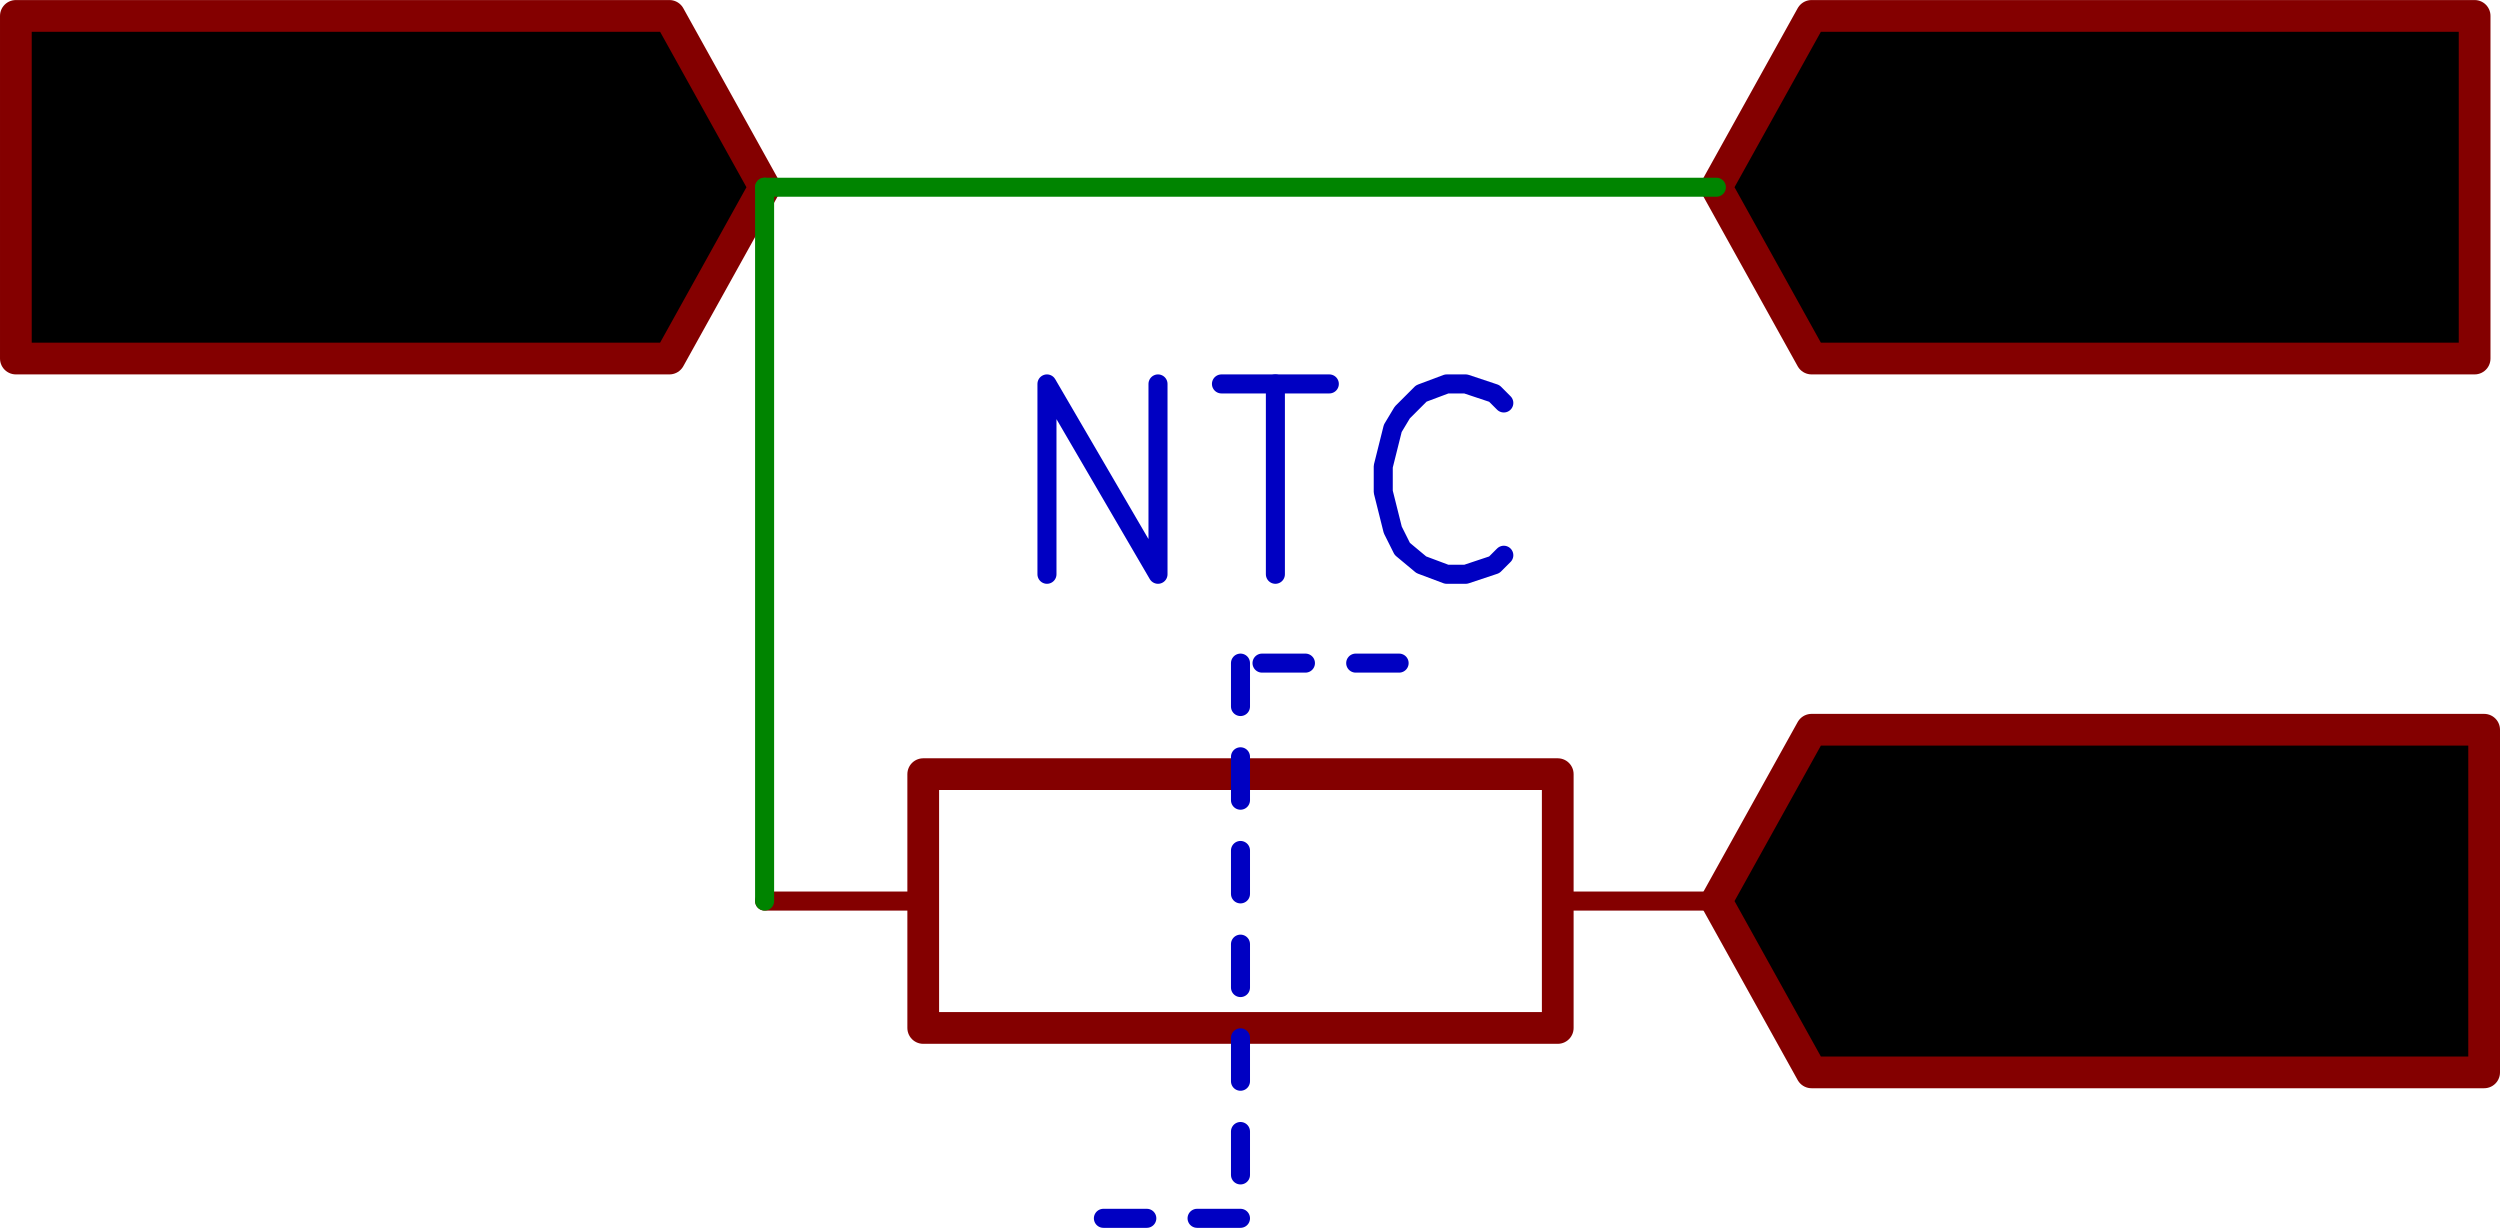 <?xml version="1.0" encoding="UTF-8" standalone="no"?>
<!-- Created with Inkscape (http://www.inkscape.org/) -->

<svg
   xmlns:dc="http://purl.org/dc/elements/1.1/"
   xmlns:cc="http://creativecommons.org/ns#"
   xmlns:rdf="http://www.w3.org/1999/02/22-rdf-syntax-ns#"
   xmlns:svg="http://www.w3.org/2000/svg"
   xmlns="http://www.w3.org/2000/svg"
   xmlns:sodipodi="http://sodipodi.sourceforge.net/DTD/sodipodi-0.dtd"
   xmlns:inkscape="http://www.inkscape.org/namespaces/inkscape"
   width="20.015mm"
   height="9.831mm"
   viewBox="0 0 70.92 34.834"
   id="svg5836"
   version="1.1"
   inkscape:version="0.91 r13725"
   sodipodi:docname="NTC.svg">
  <defs
     id="defs5838" />
  <sodipodi:namedview
     id="base"
     pagecolor="#ffffff"
     bordercolor="#666666"
     borderopacity="1.0"
     inkscape:pageopacity="0.0"
     inkscape:pageshadow="2"
     inkscape:zoom="1.979899"
     inkscape:cx="-50.278426"
     inkscape:cy="129.55126"
     inkscape:document-units="px"
     inkscape:current-layer="g188"
     showgrid="false"
     inkscape:window-width="1855"
     inkscape:window-height="1056"
     inkscape:window-x="65"
     inkscape:window-y="24"
     inkscape:window-maximized="1"
     fit-margin-top="0"
     fit-margin-left="0"
     fit-margin-right="0"
     fit-margin-bottom="0" />
  <g
     inkscape:label="Layer 1"
     inkscape:groupmode="layer"
     id="layer1"
     transform="translate(-202.385,-819.075)">
    <g
       transform="matrix(0.009,0,0,0.009,70.855,470.537)"
       style="fill:#008400;fill-opacity:0;stroke:#008400;stroke-width:60;stroke-linecap:round;stroke-linejoin:round;stroke-opacity:1"
       id="g952">
      <g
         transform="translate(6774.458,3816.542)"
         style="fill:#008484;fill-opacity:0;stroke:#008484;stroke-width:60;stroke-linecap:round;stroke-linejoin:round;stroke-opacity:1"
         id="g188" />
      <g
         transform="translate(6774.458,3816.542)"
         style="fill:#840000;fill-opacity:0;stroke:#840000;stroke-width:60;stroke-linecap:round;stroke-linejoin:round;stroke-opacity:1"
         id="g884">
        <path
           inkscape:connector-curvature="0"
           d="m 8260,35770 0,-600 230,0 60,30 30,30 30,60 0,80 -30,60 -30,30 -60,30 -230,0"
           id="path886" />
        <path
           inkscape:connector-curvature="0"
           d="m 9210,35710 -30,30 -90,30 -60,0 -80,-30 -60,-50 -30,-60 -30,-120 0,-80 30,-120 30,-50 60,-60 80,-30 60,0 90,30 30,30"
           id="path888" />
        <path
           inkscape:connector-curvature="0"
           d="m 9430,35740 90,30 140,0 60,-30 30,-30 30,-50 0,-60 -30,-60 -30,-30 -60,-20 -110,-30 -60,-30 -30,-30 -30,-60 0,-50 30,-60 30,-30 60,-30 140,0 90,30"
           id="path890" />
      </g>
      <g
         transform="translate(6774.458,3816.542)"
         style="fill:#840000;fill-opacity:0;stroke:#840000;stroke-width:100;stroke-linecap:round;stroke-linejoin:round;stroke-opacity:1"
         id="g892">
        <polyline
           fill="none;"
           points="10250,35500 9950,34960 7890,34960 7890,35500 7890,36040 9950,36040 10250,35500 "
           id="polyline894" />
      </g>
      <g
         transform="translate(6774.458,3816.542)"
         style="fill:#840000;fill-opacity:0;stroke:#840000;stroke-width:60;stroke-linecap:round;stroke-linejoin:round;stroke-opacity:1"
         id="g896">
        <path
           inkscape:connector-curvature="0"
           d="m 14100,35710 -30,30 -90,30 -60,0 -80,-30 -60,-50 -30,-60 -30,-120 0,-80 30,-120 30,-50 60,-60 80,-30 60,0 90,30 30,30"
           id="path898" />
        <path
           inkscape:connector-curvature="0"
           d="m 14350,35770 0,-600"
           id="path900" />
        <path
           inkscape:connector-curvature="0"
           d="m 14350,35460 350,0"
           id="path902" />
        <path
           inkscape:connector-curvature="0"
           d="m 14700,35770 0,-600"
           id="path904" />
        <path
           inkscape:connector-curvature="0"
           d="m 15300,35770 -350,0"
           id="path906" />
        <path
           inkscape:connector-curvature="0"
           d="m 15130,35770 0,-600 -60,90 -60,50 -60,30"
           id="path908" />
      </g>
      <g
         transform="translate(6774.458,3816.542)"
         style="fill:#840000;fill-opacity:0;stroke:#840000;stroke-width:100;stroke-linecap:round;stroke-linejoin:round;stroke-opacity:1"
         id="g910">
        <polyline
           fill="none;"
           points="13250,35500 13550,36040 15640,36040 15640,35500 15640,34960 13550,34960 13250,35500 "
           id="polyline912" />
      </g>
      <g
         transform="translate(6774.458,3816.542)"
         style="fill:#0000c2;fill-opacity:0;stroke:#0000c2;stroke-width:60;stroke-linecap:round;stroke-linejoin:round;stroke-opacity:1"
         id="g916">
        <path
           inkscape:connector-curvature="0"
           d="m 11140,36720 0,-600 350,600 0,-600"
           id="path918" />
        <path
           inkscape:connector-curvature="0"
           d="m 11690,36120 340,0"
           id="path920" />
        <path
           inkscape:connector-curvature="0"
           d="m 11860,36720 0,-600"
           id="path922" />
        <path
           inkscape:connector-curvature="0"
           d="m 12580,36660 -30,30 -90,30 -60,0 -80,-30 -60,-50 -30,-60 -30,-120 0,-80 30,-120 30,-50 60,-60 80,-30 60,0 90,30 30,30"
           id="path924" />
      </g>
      <g
         transform="translate(6774.458,3816.542)"
         style="fill:#840000;fill-opacity:0;stroke:#840000;stroke-width:100;stroke-linecap:round;stroke-linejoin:round;stroke-opacity:1"
         id="g930">
        <rect
           x="10750"
           y="37350"
           width="2000"
           height="800"
           rx="0"
           id="rect932" />
      </g>
      <g
         transform="translate(6774.458,3816.542)"
         style="fill:#840000;fill-opacity:0;stroke:#840000;stroke-width:60;stroke-linecap:round;stroke-linejoin:round;stroke-opacity:1"
         id="g934">
        <path
           inkscape:connector-curvature="0"
           d="m 12750,37750 500,0"
           id="path936" />
        <path
           inkscape:connector-curvature="0"
           d="m 10750,37750 -500,0"
           id="path938" />
        <path
           inkscape:connector-curvature="0"
           d="m 14070,37450 -60,-30 -90,0 -80,30 -60,60 -30,50 -30,120 0,80 30,120 30,60 60,50 80,30 60,0 90,-30 30,-30 0,-200 -120,0"
           id="path940" />
        <path
           inkscape:connector-curvature="0"
           d="m 14350,38020 0,-600 350,600 0,-600"
           id="path942" />
        <path
           inkscape:connector-curvature="0"
           d="m 14980,38020 0,-600 150,0 80,30 60,60 30,50 30,120 0,80 -30,120 -30,60 -60,50 -80,30 -150,0"
           id="path944" />
      </g>
      <g
         transform="translate(6774.458,3816.542)"
         style="fill:#840000;fill-opacity:0;stroke:#840000;stroke-width:100;stroke-linecap:round;stroke-linejoin:round;stroke-opacity:1"
         id="g946">
        <polyline
           fill="none;"
           points="13250,37750 13550,38290 15670,38290 15670,37750 15670,37210 13550,37210 13250,37750 "
           id="polyline948" />
      </g>
      <g
         transform="translate(6774.458,3816.542)"
         style="fill:#008400;fill-opacity:0;stroke:#008400;stroke-width:60;stroke-linecap:round;stroke-linejoin:round;stroke-opacity:1"
         id="g998">
        <path
           inkscape:connector-curvature="0"
           d="m 10250,35500 0,2250"
           id="path1028" />
      </g>
      <g
         transform="translate(6774.458,3816.542)"
         style="fill:#0000c2;fill-opacity:0;stroke:#0000c2;stroke-width:60;stroke-linecap:round;stroke-linejoin:round;stroke-dasharray:136.85, 158.425;stroke-opacity:1"
         id="g1032">
        <path
           inkscape:connector-curvature="0"
           d="m 12250,37000 -500,0"
           id="path1034" />
      </g>
      <g
         transform="translate(6774.458,3816.542)"
         style="fill:#0000c2;fill-opacity:0;stroke:#0000c2;stroke-width:60;stroke-linecap:round;stroke-linejoin:round;stroke-dasharray:136.85, 158.425;stroke-opacity:1"
         id="g1038">
        <path
           inkscape:connector-curvature="0"
           d="m 11750,37000 0,1750"
           id="path1040" />
      </g>
      <g
         transform="translate(6774.458,3816.542)"
         style="fill:#0000c2;fill-opacity:0;stroke:#0000c2;stroke-width:60;stroke-linecap:round;stroke-linejoin:round;stroke-dasharray:136.85, 158.425;stroke-opacity:1"
         id="g1044">
        <path
           inkscape:connector-curvature="0"
           d="m 11750,38750 -500,0"
           id="path1046" />
      </g>
      <g
         transform="translate(6774.458,3816.542)"
         style="fill:#008400;fill-opacity:0;stroke:#008400;stroke-width:60;stroke-linecap:round;stroke-linejoin:round;stroke-opacity:1"
         id="g1050">
        <path
           inkscape:connector-curvature="0"
           d="m 10250,35500 3000,0"
           id="path1052" />
      </g>
    </g>
  </g>
</svg>
